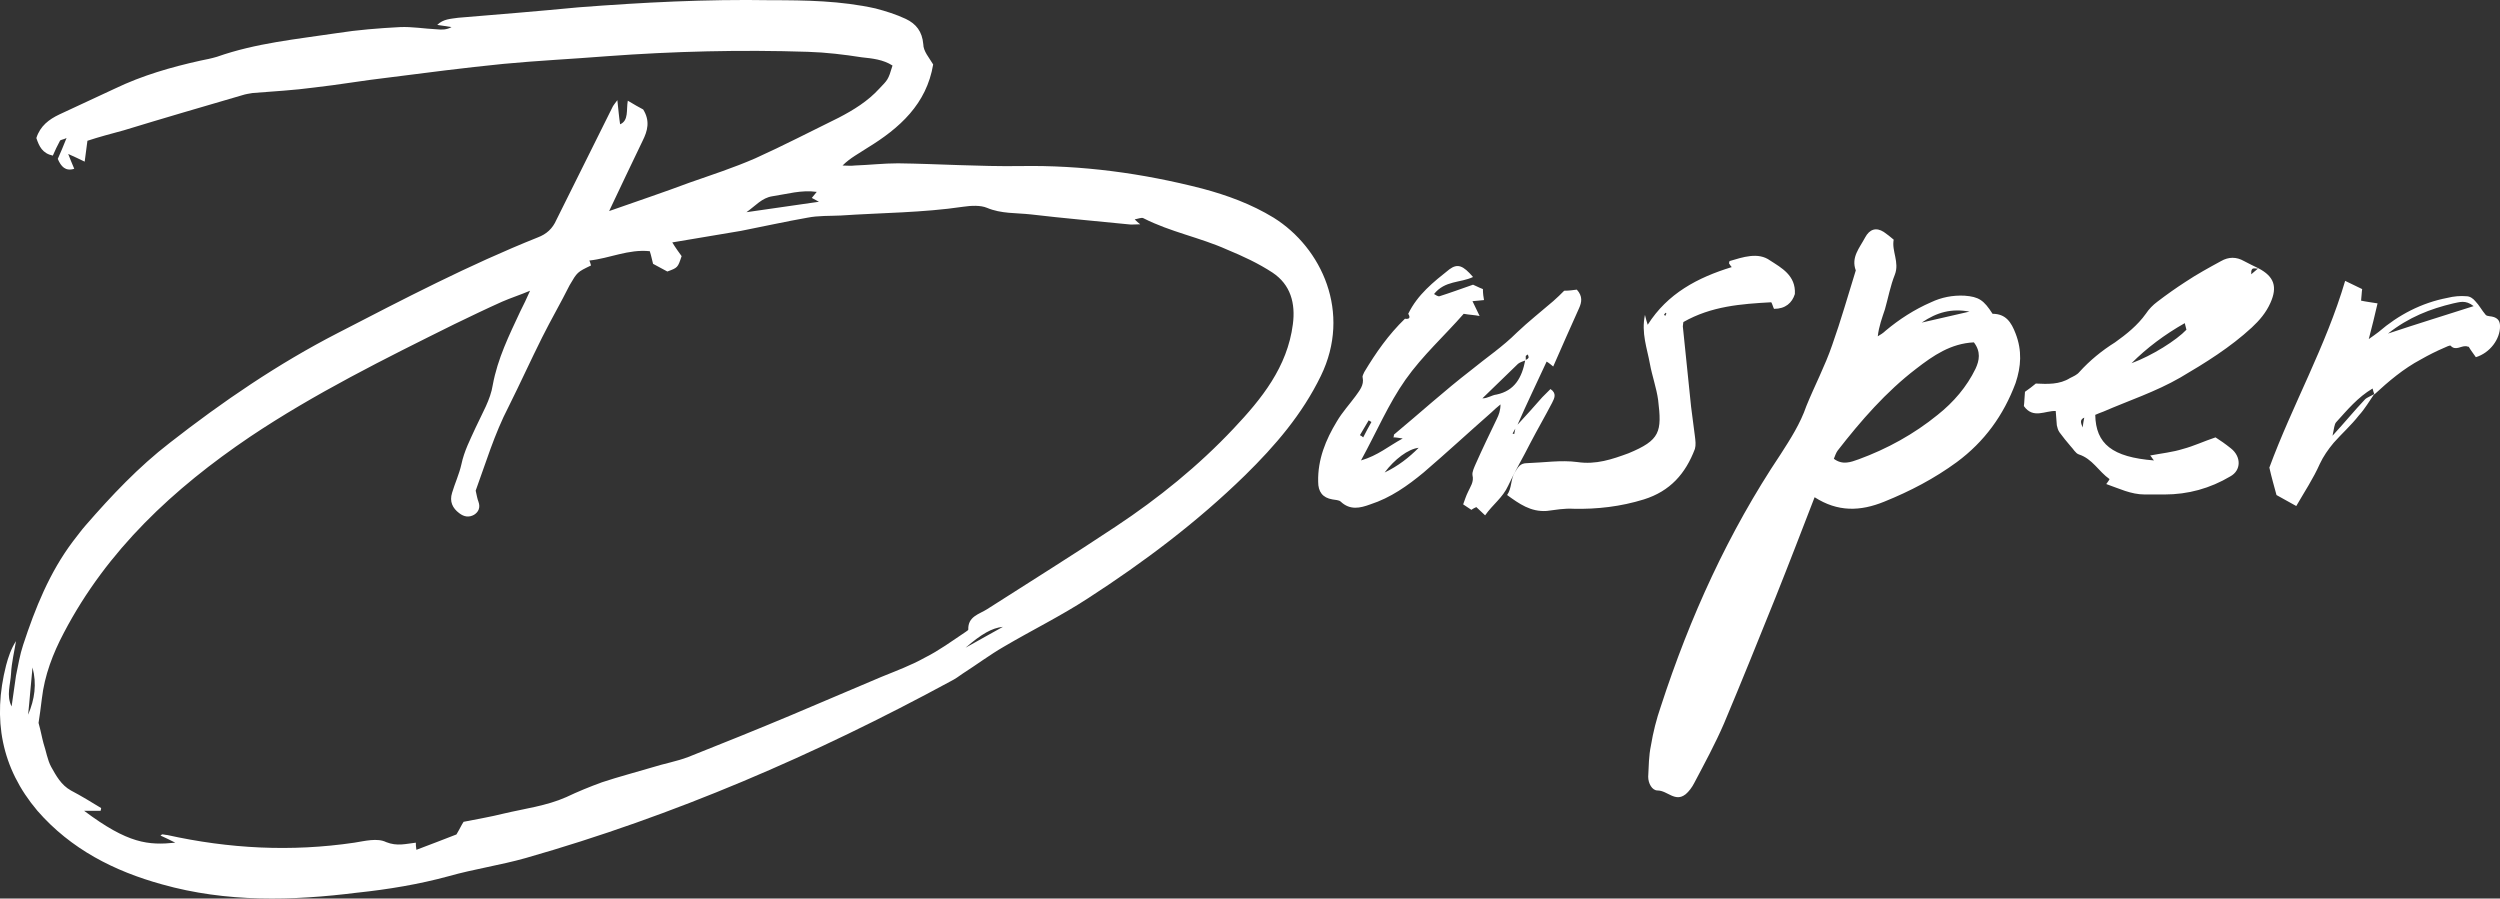 <?xml version="1.0" encoding="UTF-8" standalone="no"?>
<!-- Created with Inkscape (http://www.inkscape.org/) -->

<svg
   width="288.336mm"
   height="103.635mm"
   viewBox="0 0 288.336 103.635"
   version="1.1"
   id="svg1"
   inkscape:version="1.3 (0e150ed6c4, 2023-07-21)"
   sodipodi:docname="busper-white-path.svg"
   xmlns:inkscape="http://www.inkscape.org/namespaces/inkscape"
   xmlns:sodipodi="http://sodipodi.sourceforge.net/DTD/sodipodi-0.dtd"
   xmlns="http://www.w3.org/2000/svg"
   xmlns:svg="http://www.w3.org/2000/svg">
  <rect x="0" y="0" width="288.336" height="103.635" fill="#333333" stroke="none"/>
  <sodipodi:namedview
     id="namedview1"
     pagecolor="#505050"
     bordercolor="#eeeeee"
     borderopacity="1"
     inkscape:showpageshadow="0"
     inkscape:pageopacity="0"
     inkscape:pagecheckerboard="0"
     inkscape:deskcolor="#505050"
     inkscape:document-units="mm"
     inkscape:zoom="0.51936728"
     inkscape:cx="375.45684"
     inkscape:cy="326.35864"
     inkscape:window-width="1440"
     inkscape:window-height="831"
     inkscape:window-x="0"
     inkscape:window-y="0"
     inkscape:window-maximized="1"
     inkscape:current-layer="layer1" />
  <defs
     id="defs1" />
  <g
     inkscape:label="Layer 1"
     inkscape:groupmode="layer"
     id="layer1"
     transform="translate(-5.666,-61.981)">
    <path
       d="m 46.912,164.933 c 3.547,-0.38 7.031,-0.95 10.514,-1.9 2.914,-0.823 5.954,-1.267 8.868,-2.09 17.102,-4.877 33.38,-11.908 49.025,-20.395 0.507,-0.253 0.95,-0.57 1.393,-0.887 1.583,-1.013 3.104,-2.154 4.75,-3.104 3.23,-1.9 6.587,-3.547 9.691,-5.574 6.461,-4.18 12.605,-8.804 18.115,-14.188 3.484,-3.42 6.587,-7.031 8.741,-11.465 3.547,-7.284 0.127,-14.758 -5.447,-18.242 -2.597,-1.583 -5.384,-2.597 -8.234,-3.357 -6.904,-1.774 -13.871,-2.724 -21.029,-2.597 -4.687,0.063 -9.374,-0.253 -14.061,-0.317 -1.647,0 -3.294,0.19 -5.004,0.253 -0.443,0.063 -0.887,0 -1.393,0 0.887,-0.887 1.9,-1.393 2.85,-2.027 3.737,-2.28 6.841,-5.067 7.601,-9.628 -0.443,-0.76 -1.14,-1.52 -1.14,-2.344 -0.127,-1.457 -0.823,-2.344 -2.027,-2.914 -1.077,-0.507 -2.28,-0.887 -3.484,-1.203 -3.99,-0.887 -8.044,-0.95 -12.098,-0.95 -7.411,-0.127 -14.758,0.253 -22.169,0.823 -4.624,0.443 -9.248,0.823 -13.871,1.203 -0.823,0.127 -1.71,0.127 -2.407,0.823 0.57,0.063 1.14,0.19 1.647,0.253 -0.57,0.317 -1.14,0.317 -1.71,0.253 -1.393,-0.063 -2.85,-0.317 -4.244,-0.253 -2.407,0.127 -4.877,0.317 -7.284,0.697 -4.624,0.697 -9.311,1.14 -13.808,2.724 -0.633,0.19 -1.267,0.317 -1.9,0.443 -3.42,0.76 -6.714,1.71 -9.881,3.23 l -6.397,2.977 c -1.203,0.57 -2.217,1.33 -2.66,2.724 0.317,0.95 0.697,1.774 1.9,2.027 0.253,-0.57 0.507,-1.14 0.823,-1.71 0.063,-0.127 0.38,-0.127 0.76,-0.317 -0.38,0.95 -0.697,1.71 -1.013,2.407 0.38,0.887 0.887,1.457 1.9,1.14 -0.253,-0.57 -0.443,-1.077 -0.697,-1.71 0.697,0.317 1.267,0.57 1.9,0.887 l 0.317,-2.407 c 1.33,-0.443 2.787,-0.823 4.18,-1.203 4.56,-1.393 9.121,-2.724 13.681,-4.054 0.38,-0.127 0.823,-0.19 1.203,-0.253 2.407,-0.19 4.75,-0.317 7.094,-0.633 2.85,-0.317 5.701,-0.823 8.488,-1.14 4.434,-0.57 8.868,-1.14 13.301,-1.583 3.99,-0.38 7.981,-0.57 11.971,-0.887 7.727,-0.57 15.455,-0.76 23.182,-0.507 2.09,0.063 4.18,0.317 6.207,0.633 1.203,0.127 2.47,0.253 3.547,0.95 -0.507,1.71 -0.57,1.647 -1.52,2.66 -1.33,1.457 -2.977,2.47 -4.687,3.357 -3.23,1.583 -6.397,3.23 -9.628,4.687 -2.47,1.077 -5.004,1.9 -7.537,2.787 -3.04,1.14 -6.081,2.154 -9.311,3.294 1.33,-2.85 2.597,-5.447 3.864,-8.108 0.57,-1.14 0.887,-2.28 0.063,-3.61 -0.507,-0.253 -1.013,-0.57 -1.774,-1.013 -0.19,1.077 0.127,2.28 -0.887,2.724 -0.127,-0.823 -0.19,-1.647 -0.317,-2.787 -0.317,0.443 -0.443,0.57 -0.507,0.697 l -6.524,13.111 c -0.443,1.013 -1.14,1.647 -2.154,2.027 -7.918,3.167 -15.455,7.094 -23.056,11.021 -6.904,3.547 -13.301,7.918 -19.382,12.668 -3.61,2.787 -6.714,6.081 -9.691,9.501 -0.507,0.57 -0.95,1.203 -1.457,1.837 -2.724,3.61 -4.37,7.727 -5.764,11.971 -0.38,1.14 -0.57,2.344 -0.823,3.547 l -0.507,3.547 c -0.633,-1.267 -0.127,-2.534 -0.063,-3.8 0.063,-1.267 0.38,-2.534 0.57,-3.737 -0.57,0.887 -0.887,1.837 -1.14,2.787 -1.583,6.207 -0.57,11.845 3.61,16.785 3.864,4.434 8.868,6.967 14.378,8.488 7.411,2.09 15.012,1.9 22.549,0.95 z m 44.845,-78.478 c 1.077,-0.76 1.774,-1.647 2.977,-1.837 1.71,-0.253 3.357,-0.76 5.131,-0.507 l -0.57,0.697 0.823,0.443 z m -38.067,73.538 c -0.063,-0.443 -0.063,-0.57 -0.063,-0.823 -1.14,0.127 -2.154,0.443 -3.42,-0.063 -1.013,-0.507 -2.47,-0.127 -3.674,0.063 -7.284,1.077 -14.442,0.697 -21.599,-0.887 -0.19,0 -0.317,-0.063 -0.507,-0.063 -0.063,-0.063 -0.127,0.063 -0.253,0.127 0.57,0.253 1.077,0.507 1.71,0.823 -3.104,0.317 -5.447,0.127 -10.514,-3.674 h 1.9 c 0,-0.063 0.063,-0.19 0.063,-0.317 -1.14,-0.697 -2.28,-1.393 -3.484,-2.027 -1.14,-0.633 -1.71,-1.71 -2.28,-2.724 -0.443,-0.823 -0.57,-1.774 -0.887,-2.724 -0.19,-0.697 -0.317,-1.457 -0.57,-2.344 0.127,-0.76 0.253,-1.774 0.38,-2.787 0.317,-2.724 1.267,-5.194 2.534,-7.601 5.004,-9.564 12.668,-16.658 21.472,-22.612 7.474,-5.004 15.518,-8.994 23.562,-12.985 1.837,-0.887 3.674,-1.774 5.511,-2.597 1.013,-0.443 2.027,-0.76 3.23,-1.267 -0.38,0.887 -0.76,1.647 -1.14,2.407 -1.267,2.724 -2.597,5.384 -3.167,8.488 -0.253,1.647 -1.203,3.23 -1.964,4.877 -0.633,1.393 -1.33,2.724 -1.647,4.244 -0.253,1.14 -0.76,2.217 -1.077,3.294 -0.317,1.013 0.063,1.774 0.823,2.344 0.57,0.443 1.14,0.507 1.71,0.19 0.507,-0.317 0.76,-0.823 0.507,-1.52 -0.127,-0.317 -0.19,-0.697 -0.317,-1.267 1.14,-3.104 2.154,-6.524 3.8,-9.691 1.33,-2.66 2.534,-5.321 3.864,-7.981 1.013,-2.027 2.154,-3.99 3.167,-6.017 0.887,-1.52 0.887,-1.52 2.47,-2.28 -0.063,-0.253 -0.127,-0.443 -0.19,-0.57 2.344,-0.253 4.497,-1.33 6.967,-1.077 0.19,0.57 0.253,1.013 0.38,1.457 l 1.647,0.887 c 1.203,-0.443 1.203,-0.443 1.647,-1.774 -0.317,-0.443 -0.697,-0.95 -1.077,-1.583 l 7.918,-1.33 c 2.597,-0.507 5.131,-1.077 7.664,-1.52 1.267,-0.253 2.597,-0.19 3.864,-0.253 4.687,-0.317 9.438,-0.317 14.125,-1.013 0.887,-0.127 1.964,-0.19 2.724,0.127 1.647,0.697 3.357,0.57 5.067,0.76 3.737,0.443 7.474,0.76 11.211,1.14 0.38,0.063 0.76,0 1.393,0 -0.253,-0.19 -0.38,-0.317 -0.633,-0.57 0.38,-0.063 0.823,-0.253 1.013,-0.127 3.104,1.583 6.524,2.217 9.628,3.61 1.837,0.76 3.61,1.583 5.257,2.66 2.09,1.393 2.66,3.547 2.344,5.954 -0.633,4.941 -3.61,8.614 -6.841,12.035 -4.054,4.307 -8.678,8.044 -13.555,11.275 -4.941,3.294 -9.944,6.397 -14.885,9.564 -0.887,0.57 -2.217,0.823 -2.154,2.344 0,0.063 -0.19,0.19 -0.38,0.317 -1.52,1.013 -2.977,2.09 -4.624,2.914 -1.583,0.887 -3.294,1.52 -5.004,2.217 -3.484,1.457 -6.967,2.977 -10.451,4.434 -3.927,1.647 -7.854,3.23 -11.845,4.814 -1.33,0.507 -2.787,0.76 -4.18,1.203 -1.9,0.57 -3.864,1.077 -5.764,1.71 -1.393,0.507 -2.787,1.077 -4.117,1.71 -2.28,1.013 -4.814,1.33 -7.221,1.9 -1.52,0.38 -3.04,0.633 -4.624,0.95 -0.253,0.38 -0.443,0.823 -0.823,1.457 -1.33,0.507 -2.914,1.14 -4.624,1.774 z m 63.34,-23.309 c 1.837,-1.583 3.04,-2.28 4.307,-2.407 -1.33,0.76 -2.66,1.457 -4.307,2.407 z M 8.908,144.411 c 0.19,-1.774 0.317,-3.61 0.507,-5.447 0.507,1.9 0.253,3.674 -0.507,5.447 z M 184.804,104.253 c 1.013,-2.28 1.964,-4.497 2.977,-6.714 0.317,-0.697 0.443,-1.393 -0.253,-2.154 -0.443,0.063 -0.95,0.127 -1.457,0.127 l 0.063,-0.063 c -0.443,0.443 -0.887,0.887 -1.33,1.267 -1.393,1.203 -2.85,2.344 -4.18,3.61 -1.647,1.647 -3.547,2.914 -5.321,4.37 -3.04,2.344 -5.891,4.941 -8.868,7.411 0,0.063 0,0.19 -0.063,0.317 0.317,0 0.57,0.063 1.077,0.127 -1.647,0.887 -2.85,1.964 -4.814,2.534 1.837,-3.357 3.167,-6.524 5.131,-9.311 1.964,-2.787 4.56,-5.131 6.714,-7.601 0.697,0.127 1.203,0.127 1.837,0.253 l -0.823,-1.71 c 0.507,-0.063 0.887,-0.063 1.33,-0.127 -0.063,-0.317 -0.127,-0.76 -0.127,-1.267 -0.507,-0.19 -0.95,-0.443 -1.14,-0.507 -1.457,0.507 -2.66,0.95 -3.864,1.33 -0.19,0.063 -0.507,-0.19 -0.633,-0.253 1.267,-1.583 3.04,-1.267 4.497,-1.964 -1.14,-1.33 -1.774,-1.583 -2.724,-0.887 -1.837,1.457 -3.674,2.914 -4.75,5.131 0.317,0.507 0.063,0.633 -0.38,0.57 -1.9,1.837 -3.357,3.927 -4.687,6.144 -0.063,0.19 -0.253,0.443 -0.19,0.633 0.19,0.887 -0.38,1.52 -0.823,2.154 -0.697,0.95 -1.52,1.837 -2.154,2.914 -1.267,2.09 -2.217,4.37 -2.154,6.967 0,1.14 0.507,1.837 1.647,2.027 0.317,0.063 0.76,0.063 0.95,0.253 1.077,1.013 2.217,0.76 3.42,0.317 2.344,-0.76 4.307,-2.154 6.144,-3.674 2.66,-2.28 5.194,-4.624 7.791,-6.904 0.317,-0.317 0.697,-0.633 1.077,-0.95 0,0.697 -0.19,1.203 -0.443,1.71 -0.823,1.71 -1.647,3.42 -2.407,5.131 -0.19,0.443 -0.443,0.95 -0.38,1.33 0.19,0.76 -0.253,1.33 -0.507,1.9 -0.253,0.507 -0.38,0.95 -0.57,1.457 l 0.95,0.633 c 0.253,-0.19 0.443,-0.253 0.57,-0.317 l 1.013,0.95 c 0.887,-1.267 2.027,-2.027 2.66,-3.42 0.76,-1.647 1.71,-3.23 2.534,-4.877 0.823,-1.583 1.71,-3.104 2.534,-4.687 0.253,-0.507 0.57,-1.077 -0.19,-1.583 l -0.95,0.95 c -0.95,1.077 -1.9,2.154 -2.85,3.167 1.077,-2.47 2.217,-4.814 3.357,-7.284 0.317,0.19 0.443,0.317 0.76,0.57 z m -2.85,-1.013 c -0.063,0.127 -0.19,0.19 -0.317,0.253 v -0.443 c 0,-0.063 0.19,-0.127 0.253,-0.19 0,0.127 0.127,0.317 0.063,0.38 z m -3.674,4.244 c -0.57,0.063 -1.013,0.443 -1.647,0.443 l 4.117,-3.99 c 0.253,-0.19 0.507,-0.253 0.823,-0.38 -0.38,1.964 -1.203,3.484 -3.294,3.927 z m -14.758,2.977 0.317,0.19 c -0.317,0.57 -0.633,1.14 -0.95,1.774 -0.127,-0.127 -0.253,-0.19 -0.38,-0.253 z m 16.595,1.52 0.317,-0.57 -0.127,0.633 c -0.063,0 -0.127,-0.063 -0.19,-0.063 z m -14.758,4.497 c 1.14,-1.52 2.724,-2.724 3.927,-2.85 -1.14,1.14 -2.344,2.09 -3.927,2.85 z m 18.685,4.434 c 1.013,-0.127 2.027,-0.317 3.104,-0.253 2.724,0.063 5.447,-0.253 8.108,-1.077 3.04,-0.95 4.814,-2.977 5.891,-5.827 0.127,-0.443 0.063,-0.95 0,-1.457 -0.127,-1.14 -0.317,-2.28 -0.443,-3.42 l -0.95,-9.248 c 0,-0.19 0.063,-0.443 0.063,-0.507 3.23,-1.837 6.651,-2.09 10.134,-2.28 0.127,0.19 0.19,0.507 0.317,0.76 1.33,0 2.09,-0.697 2.407,-1.71 0.127,-2.154 -1.583,-3.04 -2.85,-3.864 -1.393,-1.013 -3.167,-0.38 -4.687,0.063 l -0.063,0.253 c 0.127,0.19 0.19,0.317 0.317,0.443 -3.927,1.203 -7.411,3.04 -9.691,6.651 -0.127,-0.38 -0.19,-0.633 -0.317,-1.14 -0.443,2.09 0.253,3.864 0.57,5.637 0.253,1.393 0.76,2.787 0.95,4.18 0.443,3.674 0.253,4.624 -3.42,6.144 -1.9,0.697 -3.737,1.33 -5.891,1.013 -1.9,-0.253 -3.864,0.063 -5.827,0.127 -0.76,0 -1.013,0.443 -1.393,1.077 -0.507,0.823 -0.317,1.774 -0.887,2.597 1.393,1.013 2.724,1.964 4.56,1.837 z m 13.681,-22.486 c -0.063,-0.063 -0.127,-0.127 -0.127,-0.19 l 0.19,-0.19 c 0.063,0.063 0.063,0.127 0.063,0.127 -0.063,0.127 -0.127,0.19 -0.127,0.253 z m 2.344,55.169 c 0.38,-0.317 0.76,-0.823 1.013,-1.33 1.203,-2.28 2.407,-4.497 3.42,-6.841 2.027,-4.814 3.99,-9.691 5.954,-14.568 1.52,-3.8 2.977,-7.601 4.497,-11.528 2.66,1.71 5.257,1.647 8.044,0.507 2.977,-1.203 5.764,-2.66 8.361,-4.56 3.167,-2.344 5.384,-5.384 6.777,-9.121 0.633,-1.9 0.76,-3.737 0,-5.701 -0.507,-1.33 -1.14,-2.28 -2.66,-2.28 -1.013,-1.583 -1.583,-1.964 -3.23,-2.09 -1.393,-0.063 -2.66,0.19 -3.864,0.76 -1.9,0.823 -3.674,1.964 -5.257,3.294 -0.253,0.253 -0.57,0.443 -0.887,0.633 0.127,-1.14 0.507,-2.154 0.823,-3.104 0.38,-1.33 0.633,-2.724 1.14,-3.99 0.57,-1.457 -0.38,-2.724 -0.127,-4.054 -0.38,-0.317 -0.76,-0.633 -1.14,-0.887 -0.887,-0.57 -1.647,-0.317 -2.154,0.633 -0.633,1.203 -1.647,2.28 -1.077,3.8 -0.887,2.85 -1.71,5.764 -2.724,8.614 -0.823,2.407 -2.027,4.687 -2.977,7.031 -0.697,2.027 -1.837,3.8 -2.977,5.574 -6.017,8.994 -10.451,18.749 -13.808,29.073 -0.507,1.457 -0.887,2.977 -1.14,4.497 -0.253,1.203 -0.253,2.407 -0.317,3.61 0,0.76 0.443,1.583 1.077,1.583 1.14,0 2.027,1.393 3.23,0.443 z m 27.236,-54.409 c 1.774,-1.203 3.42,-1.647 5.511,-1.267 z m -7.284,15.772 c -0.887,0.317 -1.837,0.697 -2.85,-0.063 0.127,-0.317 0.253,-0.697 0.443,-0.95 2.66,-3.42 5.574,-6.777 9.058,-9.438 1.964,-1.52 3.99,-2.914 6.651,-3.04 0.823,1.077 0.633,2.09 0.19,3.04 -1.013,2.09 -2.534,3.864 -4.37,5.321 -2.724,2.217 -5.827,3.927 -9.121,5.131 z m 33,4.054 h 2.28 c 2.724,0 5.257,-0.697 7.601,-2.09 1.267,-0.697 1.267,-2.28 0.063,-3.23 -0.633,-0.507 -1.267,-0.95 -1.774,-1.267 -1.33,0.443 -2.534,1.013 -3.737,1.33 -1.203,0.38 -2.47,0.507 -3.8,0.76 0.19,0.19 0.253,0.38 0.443,0.57 -4.814,-0.38 -6.714,-1.9 -6.777,-5.257 0.253,-0.127 0.633,-0.253 0.95,-0.38 2.914,-1.267 6.017,-2.28 8.868,-3.927 2.914,-1.71 5.764,-3.484 8.234,-5.764 0.887,-0.823 1.647,-1.71 2.154,-2.85 0.823,-1.837 0.443,-3.04 -1.393,-3.99 l -0.823,0.697 c -0.063,-1.077 0.57,-0.507 0.823,-0.697 -0.507,-0.253 -1.077,-0.507 -1.647,-0.823 -0.887,-0.507 -1.774,-0.507 -2.66,0 -1.393,0.76 -2.787,1.52 -4.117,2.407 -1.077,0.697 -2.154,1.457 -3.23,2.28 -0.507,0.38 -0.95,0.823 -1.33,1.393 -0.95,1.33 -2.217,2.344 -3.547,3.294 -1.52,0.95 -2.914,2.09 -4.117,3.42 -0.253,0.317 -0.697,0.507 -1.077,0.697 -1.203,0.76 -2.597,0.697 -3.927,0.633 l 0.063,-0.063 c -0.443,0.38 -0.887,0.697 -1.33,1.013 -0.063,0.633 -0.063,1.203 -0.127,1.647 1.077,1.52 2.47,0.507 3.674,0.57 0.063,0.57 0.063,1.077 0.127,1.647 0.063,0.253 0.127,0.57 0.317,0.823 0.38,0.507 0.823,1.077 1.267,1.583 0.317,0.317 0.57,0.823 0.95,0.95 1.583,0.507 2.28,1.964 3.547,2.85 -0.127,0.253 -0.253,0.38 -0.38,0.57 1.457,0.507 2.85,1.203 4.434,1.203 z m -1.52,-15.138 c 1.774,-1.774 3.8,-3.294 6.144,-4.624 l 0.19,0.76 c -1.14,1.203 -3.927,2.977 -6.334,3.864 z m -5.637,7.411 c -0.19,-0.507 -0.38,-0.887 0.19,-1.14 -0.063,0.317 -0.127,0.633 -0.19,1.14 z m 47.442,-12.731 c -0.317,-0.127 -0.76,-0.063 -0.95,-0.253 -0.443,-0.507 -0.76,-1.14 -1.203,-1.583 -0.253,-0.317 -0.633,-0.57 -1.013,-0.57 -0.697,-0.063 -1.457,0 -2.217,0.19 -2.977,0.57 -5.637,1.964 -7.918,3.927 -0.317,0.253 -0.697,0.507 -1.14,0.823 0.38,-1.457 0.697,-2.724 1.013,-4.117 -0.76,-0.127 -1.33,-0.19 -1.9,-0.317 0.063,-0.507 0.063,-0.95 0.127,-1.33 l -1.964,-0.95 c -2.217,7.537 -6.081,14.315 -8.741,21.536 0.253,1.14 0.57,2.217 0.823,3.167 l 2.28,1.267 c 0.95,-1.647 1.964,-3.167 2.724,-4.877 0.38,-0.823 0.95,-1.647 1.583,-2.407 0.95,-1.077 2.027,-2.027 2.914,-3.167 0.697,-0.76 1.203,-1.647 1.774,-2.47 v 0.063 c 1.647,-1.52 3.357,-2.977 5.384,-4.054 0.887,-0.507 1.774,-0.95 2.66,-1.33 0.253,-0.127 0.697,-0.317 0.76,-0.253 0.57,0.633 1.203,0 1.774,0.063 0.127,0 0.19,0.063 0.317,0.063 0.253,0.443 0.57,0.823 0.823,1.203 1.647,-0.507 2.787,-2.09 2.787,-3.547 0,-0.57 -0.19,-0.887 -0.697,-1.077 z m -12.225,1.9 c 2.407,-1.9 4.877,-2.85 7.537,-3.484 0.697,-0.127 1.393,-0.443 2.344,0.317 -3.357,1.077 -6.461,2.027 -9.881,3.167 z m -2.66,7.601 c -1.203,1.267 -2.28,2.597 -3.737,4.18 0.19,-0.823 0.19,-1.33 0.443,-1.583 1.267,-1.393 2.47,-2.85 4.18,-3.864 0.063,0.317 0.127,0.443 0.19,0.633 -0.38,0.253 -0.823,0.38 -1.077,0.633 z"
       id="text1"
       style="font-size:63.34px;font-family:Reey;-inkscape-font-specification:'Reey, Normal';fill:#ffffff;stroke-width:0.292"
       aria-label="Busper" />
  </g>
</svg>
